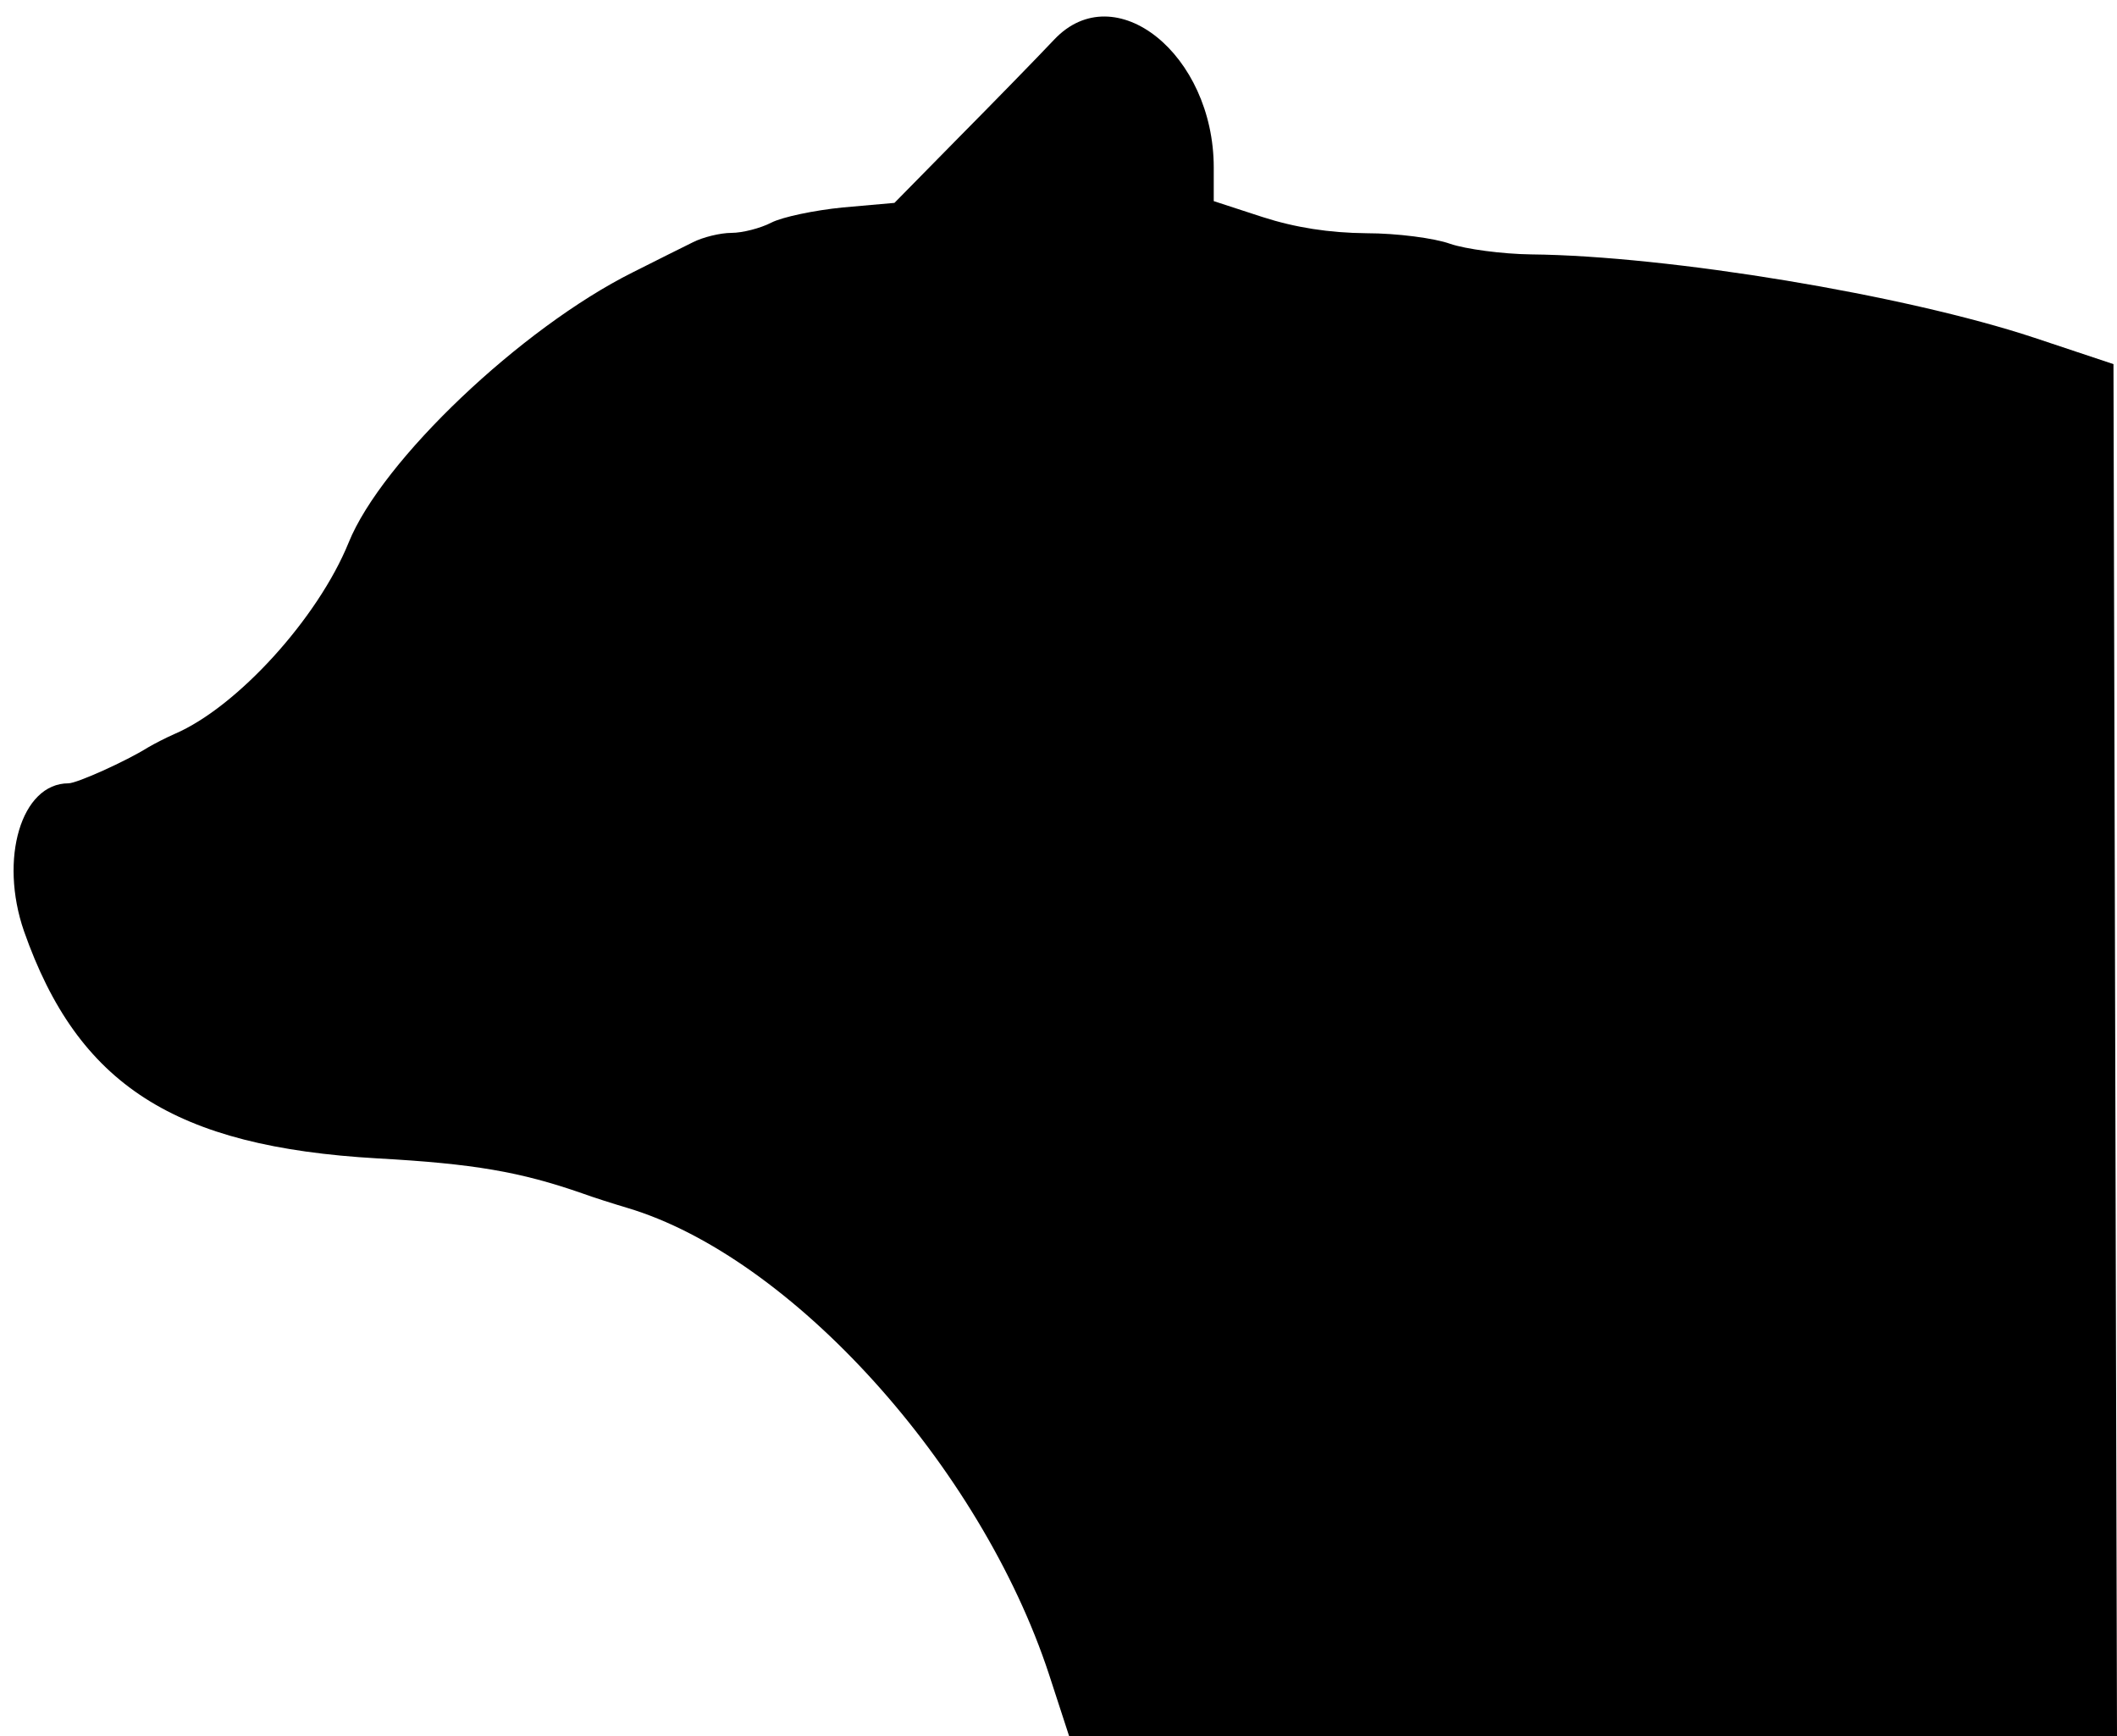 <?xml version="1.0" standalone="no"?>
<!DOCTYPE svg PUBLIC "-//W3C//DTD SVG 20010904//EN"
 "http://www.w3.org/TR/2001/REC-SVG-20010904/DTD/svg10.dtd">
<svg version="1.0" xmlns="http://www.w3.org/2000/svg"
 width="300pt" height="246pt" viewBox="0 0 300 246"
 preserveAspectRatio="xMidYMid meet">
<g transform="translate(0,246) scale(0.05,-0.05)"
fill="#000000" stroke="none">
<path d="M2988 4808 c-51 -54 -174 -180 -273 -280 l-180 -183 -147 -13 c-80
-8 -171 -27 -202 -43 -31 -16 -82 -29 -113 -29 -31 0 -81 -12 -110 -27 -29
-14 -106 -53 -170 -85 -316 -158 -711 -533 -805 -766 -87 -214 -316 -466 -493
-542 -25 -11 -58 -28 -75 -38 -64 -40 -202 -102 -226 -102 -134 0 -197 -214
-126 -419 153 -436 426 -611 1002 -644 272 -15 405 -38 580 -99 33 -12 90 -30
127 -41 465 -138 1002 -732 1196 -1322 l57 -175 1485 0 1485 0 -5 1944 -5
1944 -225 75 c-365 121 -1034 232 -1425 236 -82 1 -186 15 -230 30 -44 16
-151 30 -237 30 -106 1 -202 16 -295 46 l-138 45 0 95 c0 321 -280 545 -452
363z"/>
</g>
</svg>
